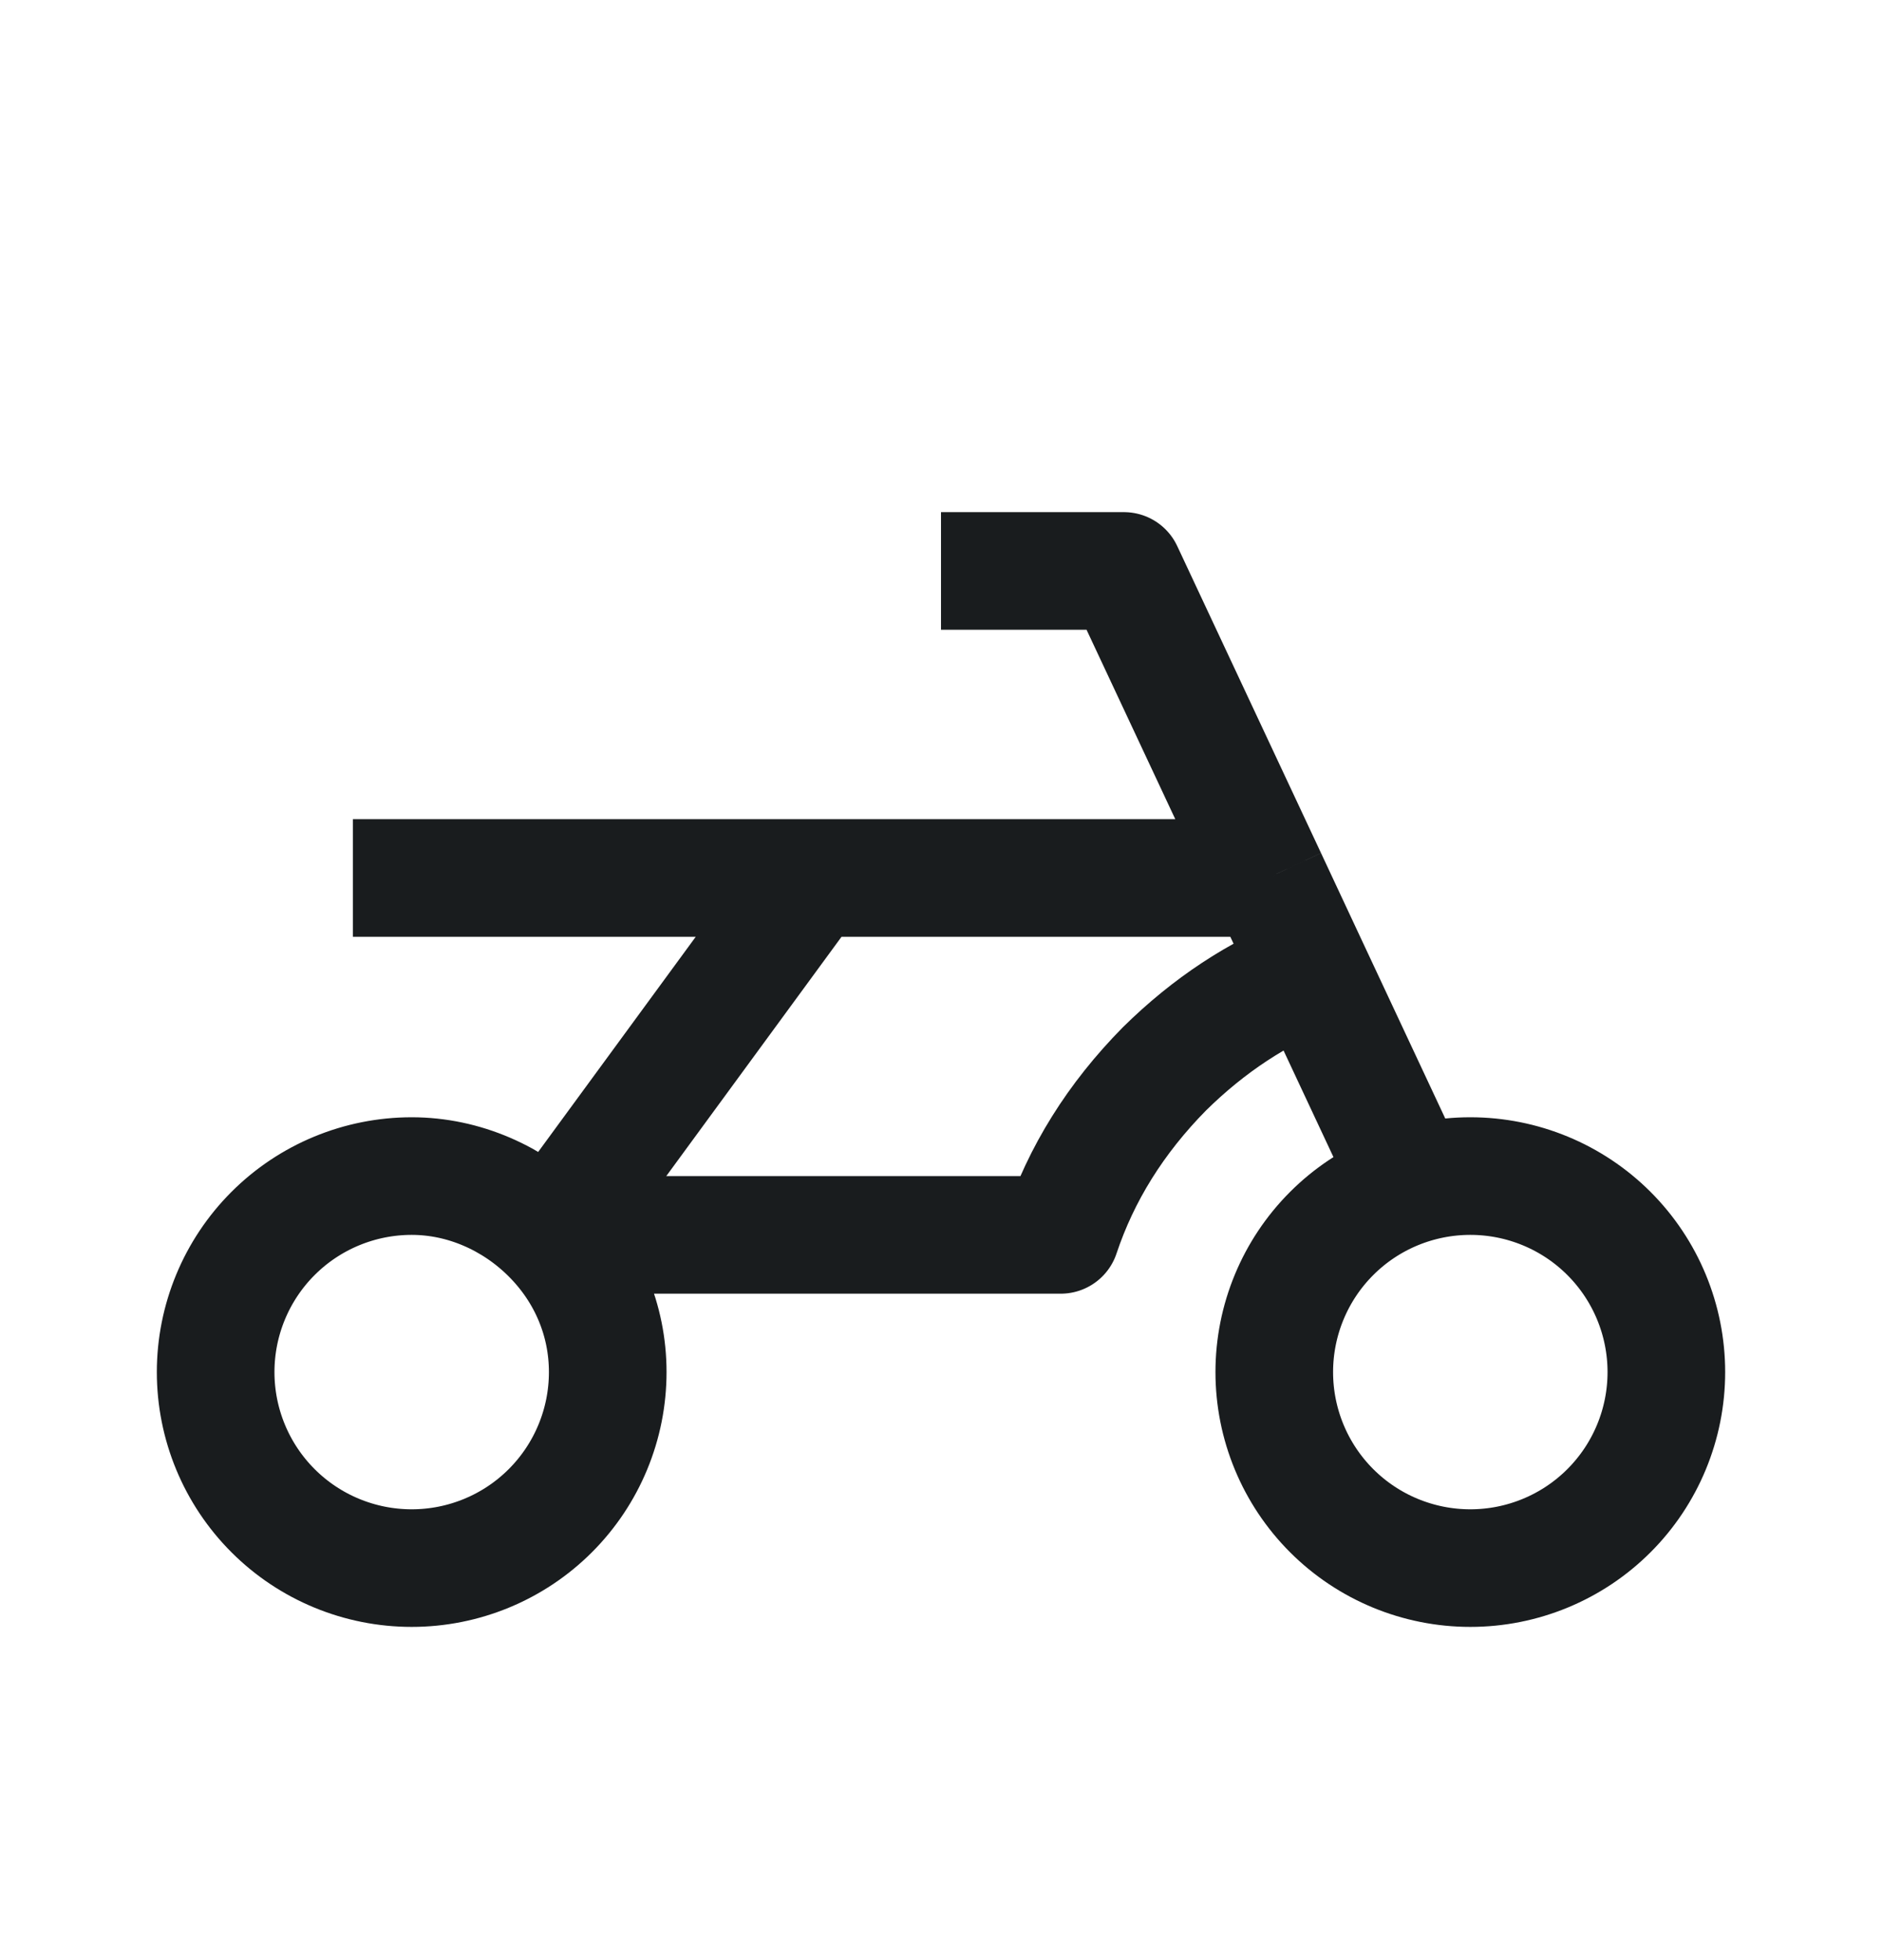 <svg width="24" height="25" viewBox="0 0 24 25" fill="none" xmlns="http://www.w3.org/2000/svg">
<path d="M7.018 15.75C7.487 16.219 7.75 16.837 7.75 17.5C7.75 18.163 7.487 18.799 7.018 19.268C6.549 19.737 5.913 20 5.25 20C4.587 20 3.951 19.737 3.482 19.268C3.013 18.799 2.75 18.163 2.75 17.5C2.75 16.837 3.013 16.201 3.482 15.732C3.951 15.263 4.587 15 5.25 15C5.913 15 6.549 15.281 7.018 15.75ZM7.018 15.75L10.351 11.198M7.018 15.75H13.527C13.787 14.97 14.227 14.264 14.85 13.632C15.416 13.074 16.042 12.662 16.727 12.396M4.5 11.198H16.167M12 7.282H14.333L16.167 11.198M18 15.115L16.727 12.396M16.167 11.198L16.727 12.396M16.25 17.5C16.25 18.163 16.513 18.799 16.982 19.268C17.451 19.737 18.087 20 18.75 20C19.413 20 20.049 19.737 20.518 19.268C20.987 18.799 21.25 18.163 21.25 17.5C21.25 16.837 20.987 16.201 20.518 15.732C20.049 15.263 19.413 15 18.75 15C18.087 15 17.451 15.263 16.982 15.732C16.513 16.201 16.25 16.837 16.25 17.5Z" stroke="#191C1E" stroke-width="1.5" stroke-linejoin="round"/>
</svg>
